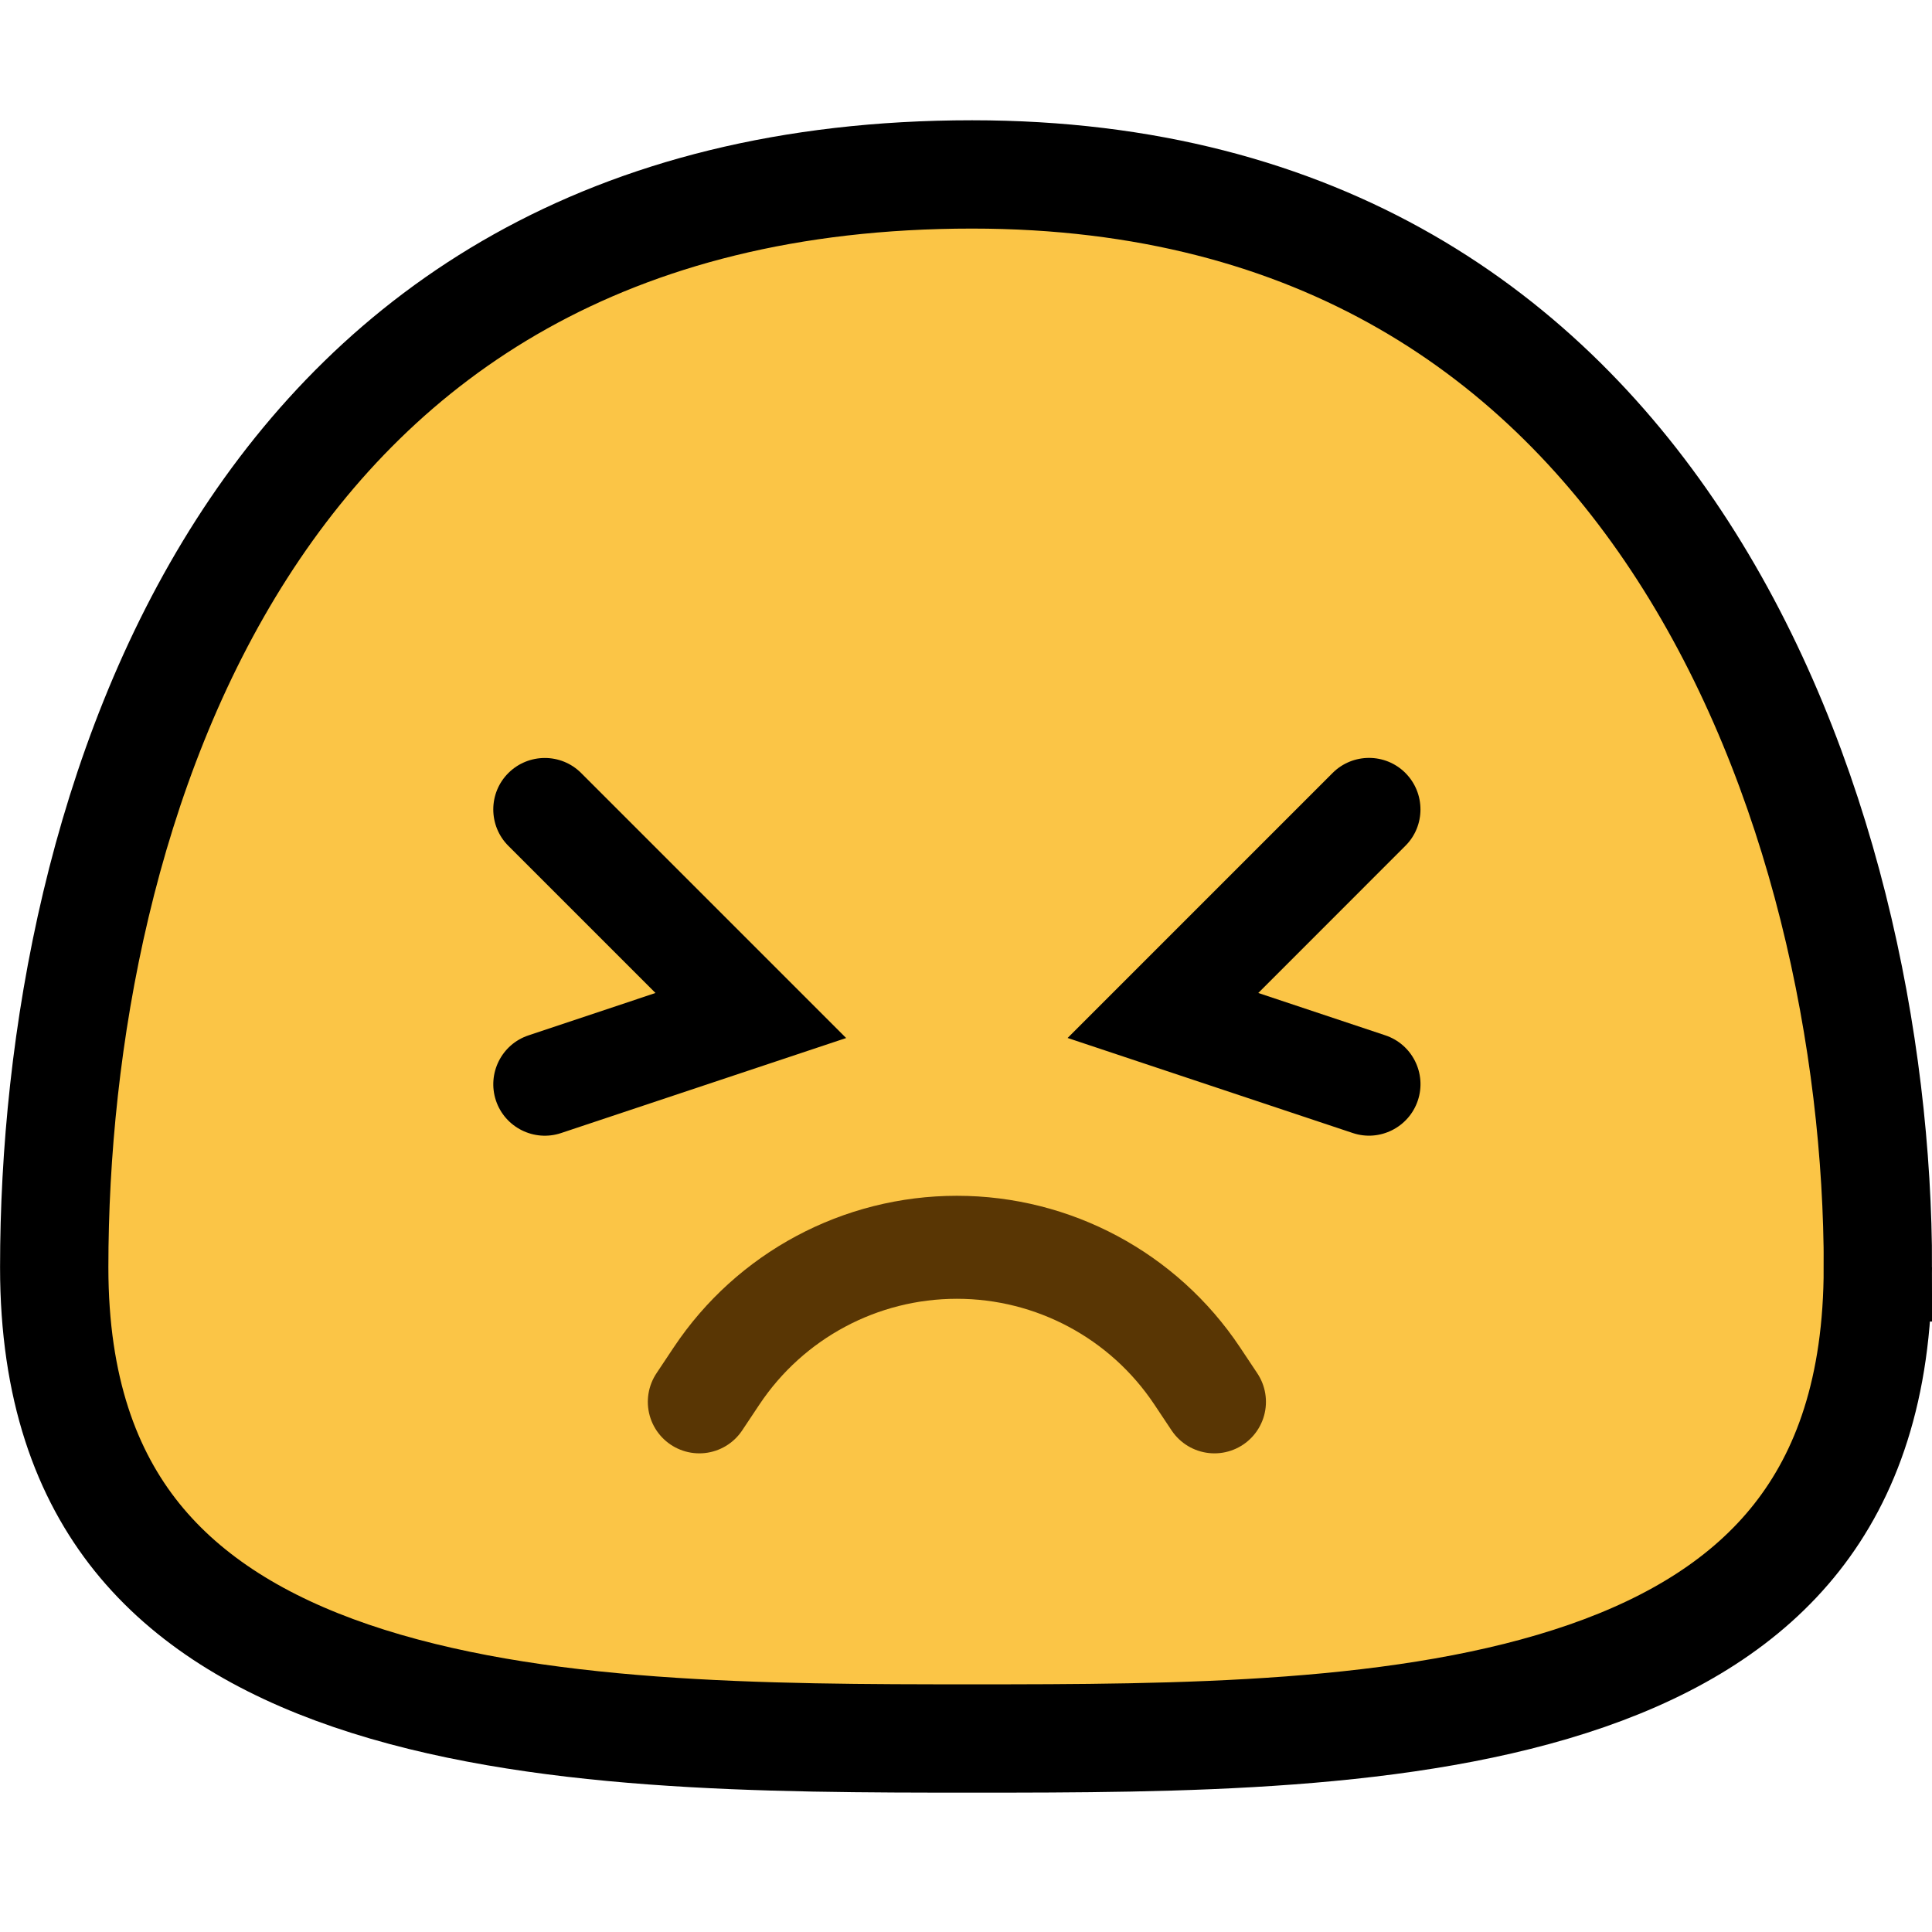 <svg fill="none" height="32" viewBox="0 0 32 32" width="32" xmlns="http://www.w3.org/2000/svg"><path d="m31.103 20.992c0 2.009-.525 3.435-1.344 4.474-.827 1.05-2.017 1.784-3.476 2.291-2.962 1.028-6.772 1.038-10.182 1.038-3.409 0-7.273-.009-10.287-1.039-1.487-.508-2.701-1.245-3.546-2.296-.835-1.04-1.37-2.463-1.37-4.468 0-3.748.807-8.31 3.108-11.904 2.267-3.541 6.013-6.199 12.095-6.199 5.765 0 9.469 2.663 11.771 6.231 2.331 3.613 3.232 8.18 3.232 11.872z" fill="#fbc546" stroke="#000" stroke-width="1.794"/><path d="m11.583 23.219s.116-.174.287-.431c.887-1.33 2.379-2.129 3.978-2.129h.002c1.599 0 3.091.799 3.978 2.129.171.257.287.431.287.431" stroke="#593604" stroke-linecap="round" stroke-linejoin="round" stroke-miterlimit="1.5" stroke-width="1.706"/><path clip-rule="evenodd" d="m20.841 16.447 2.103.701c.447.148.689.632.54 1.079-.149.446-.633.689-1.079.539l-4.722-1.574 4.389-4.389c.333-.333.874-.333 1.206 0s.333.874 0 1.206zm-9.984 0-2.437-2.437c-.333-.333-.333-.874 0-1.206s.874-.333 1.206 0l4.389 4.389-4.722 1.574c-.446.149-.93-.093-1.079-.539-.148-.447.093-.931.54-1.079z" fill="#000" fill-rule="evenodd"/></svg>